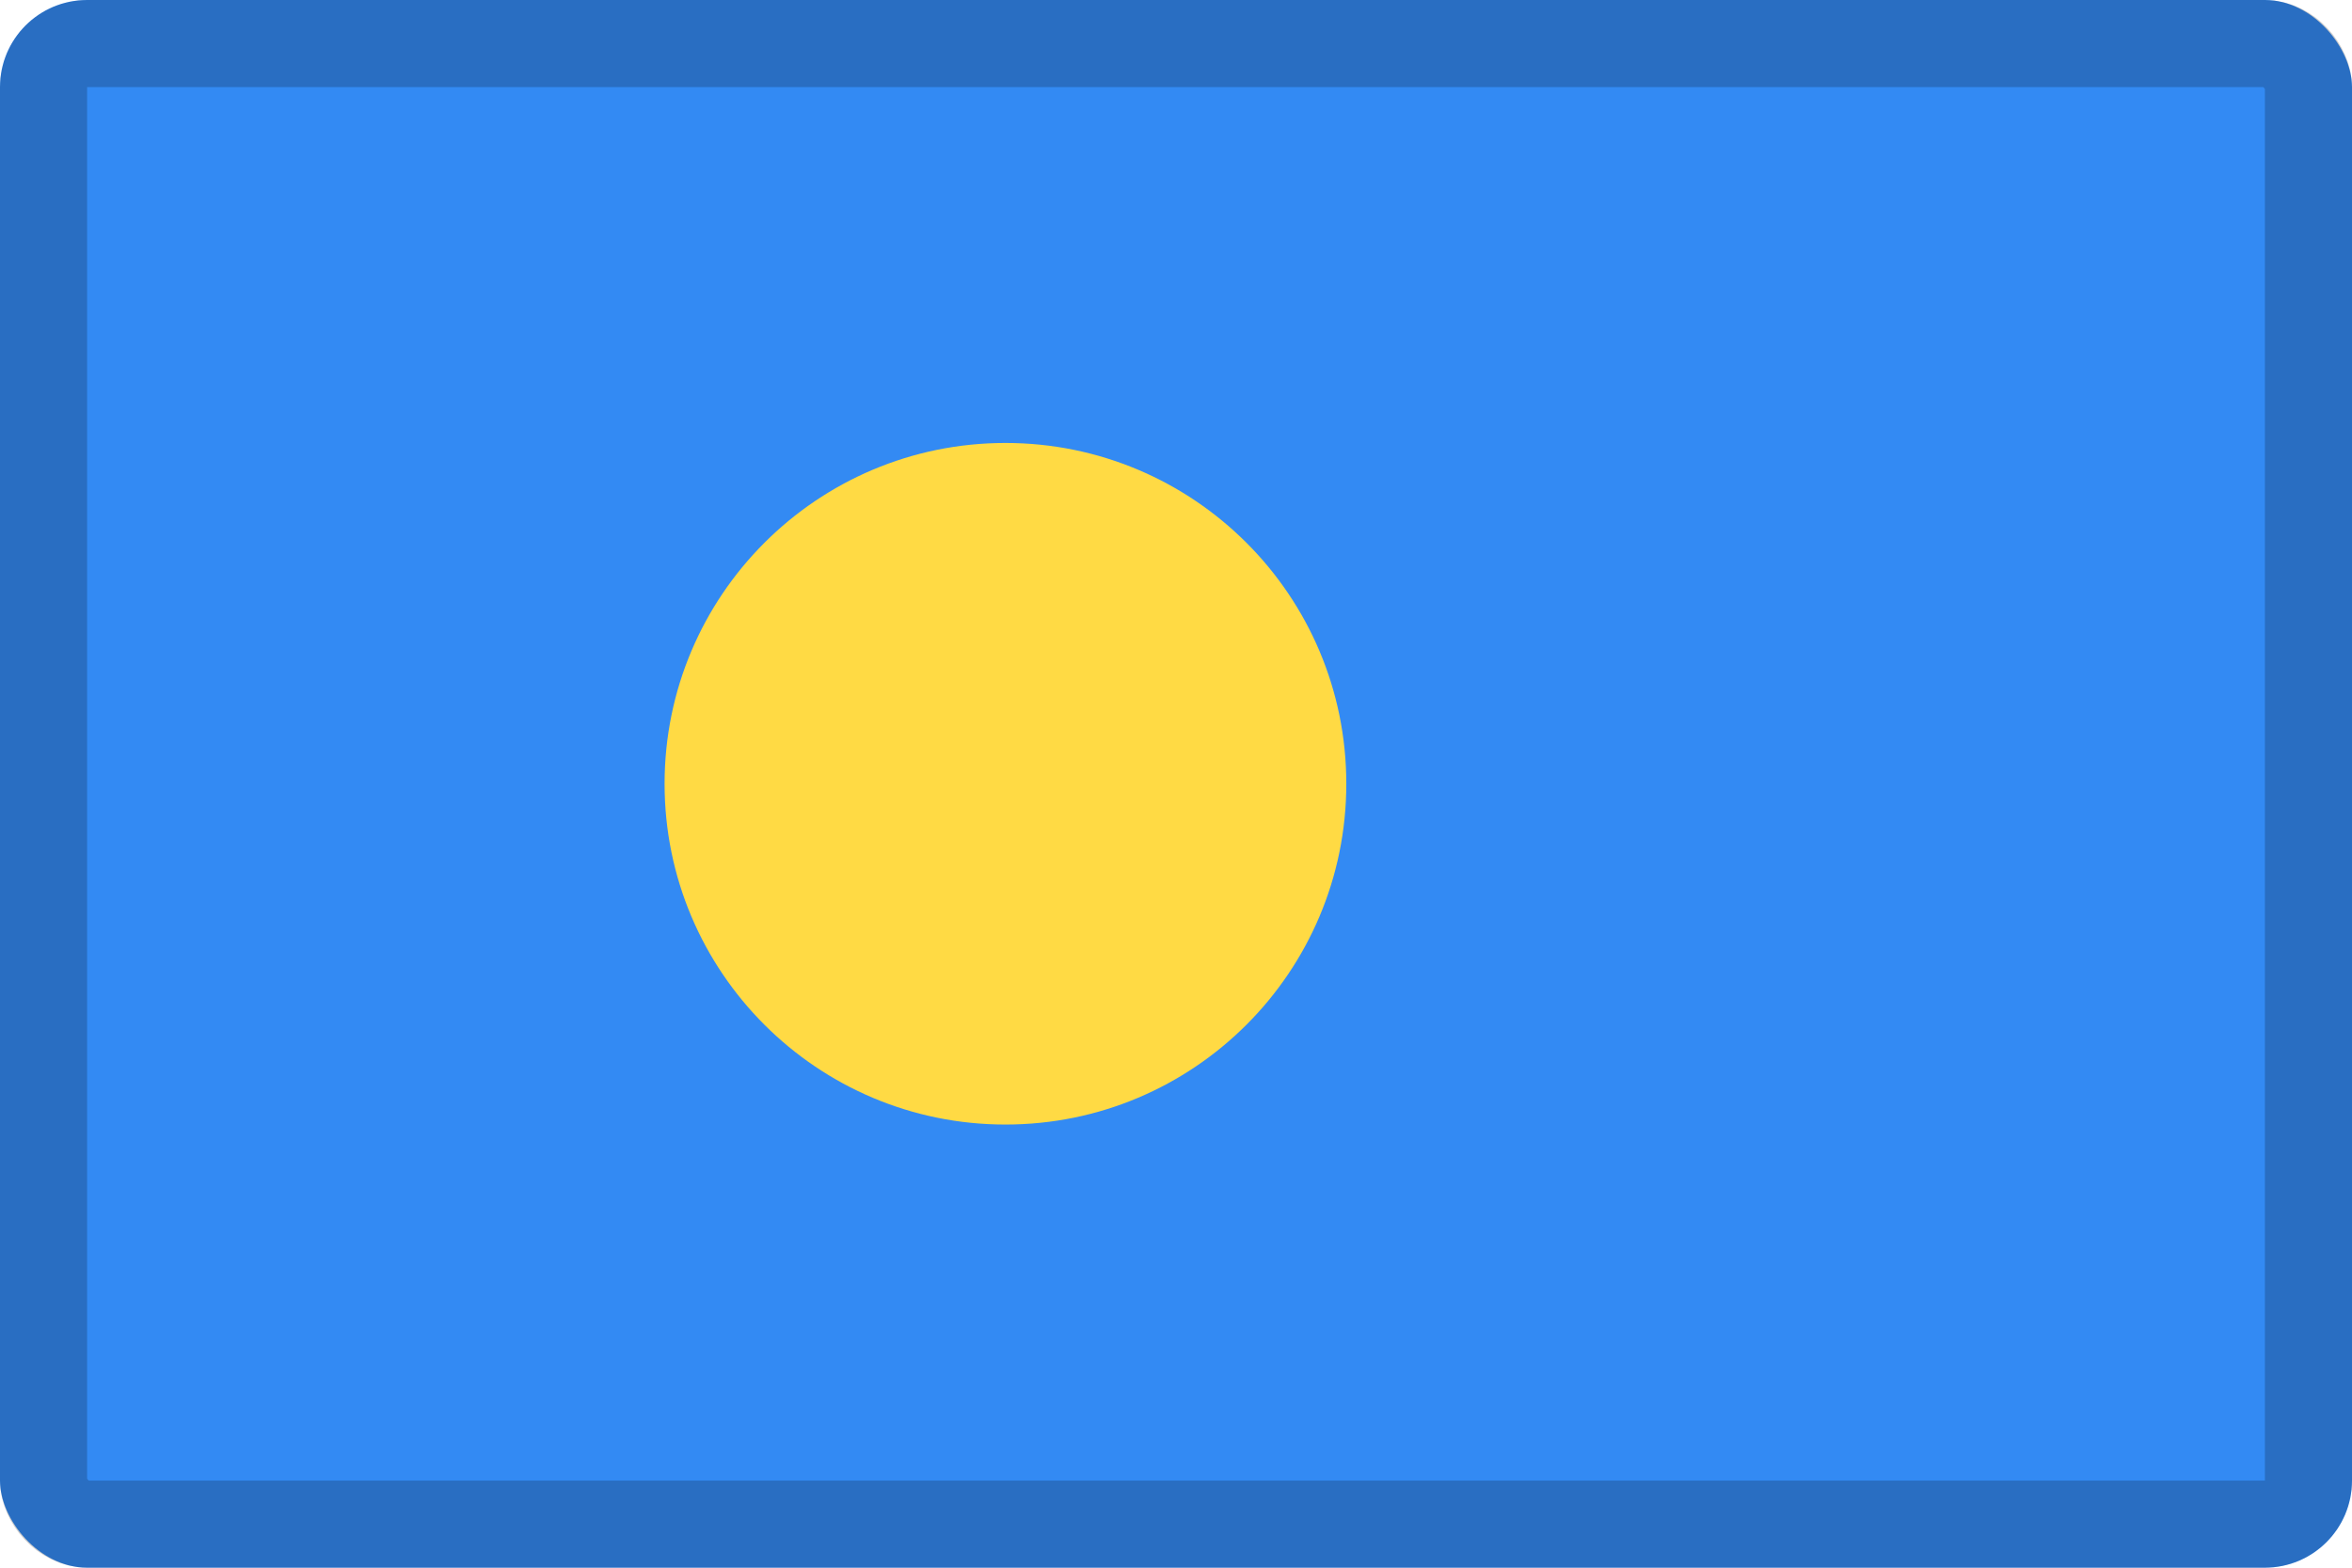 <svg width="27" height="18" viewBox="0 0 27 18" fill="none" xmlns="http://www.w3.org/2000/svg">
<g clip-path="url(#clip0_109_43890)">
<path d="M0 0H27V18H0V0Z" fill="#338AF3"/>
<path d="M11.542 12.912C13.703 12.912 15.455 11.16 15.455 8.999C15.455 6.838 13.703 5.086 11.542 5.086C9.381 5.086 7.629 6.838 7.629 8.999C7.629 11.16 9.381 12.912 11.542 12.912Z" fill="#FFDA44"/>
</g>
<rect x="0.5" y="0.5" width="26" height="17" rx="0.5" stroke="black" stroke-opacity="0.2"/>
<defs>
<clipPath id="clip0_109_43890">
<rect width="27" height="18" rx="1" fill="white"/>
</clipPath>
</defs>
</svg>
